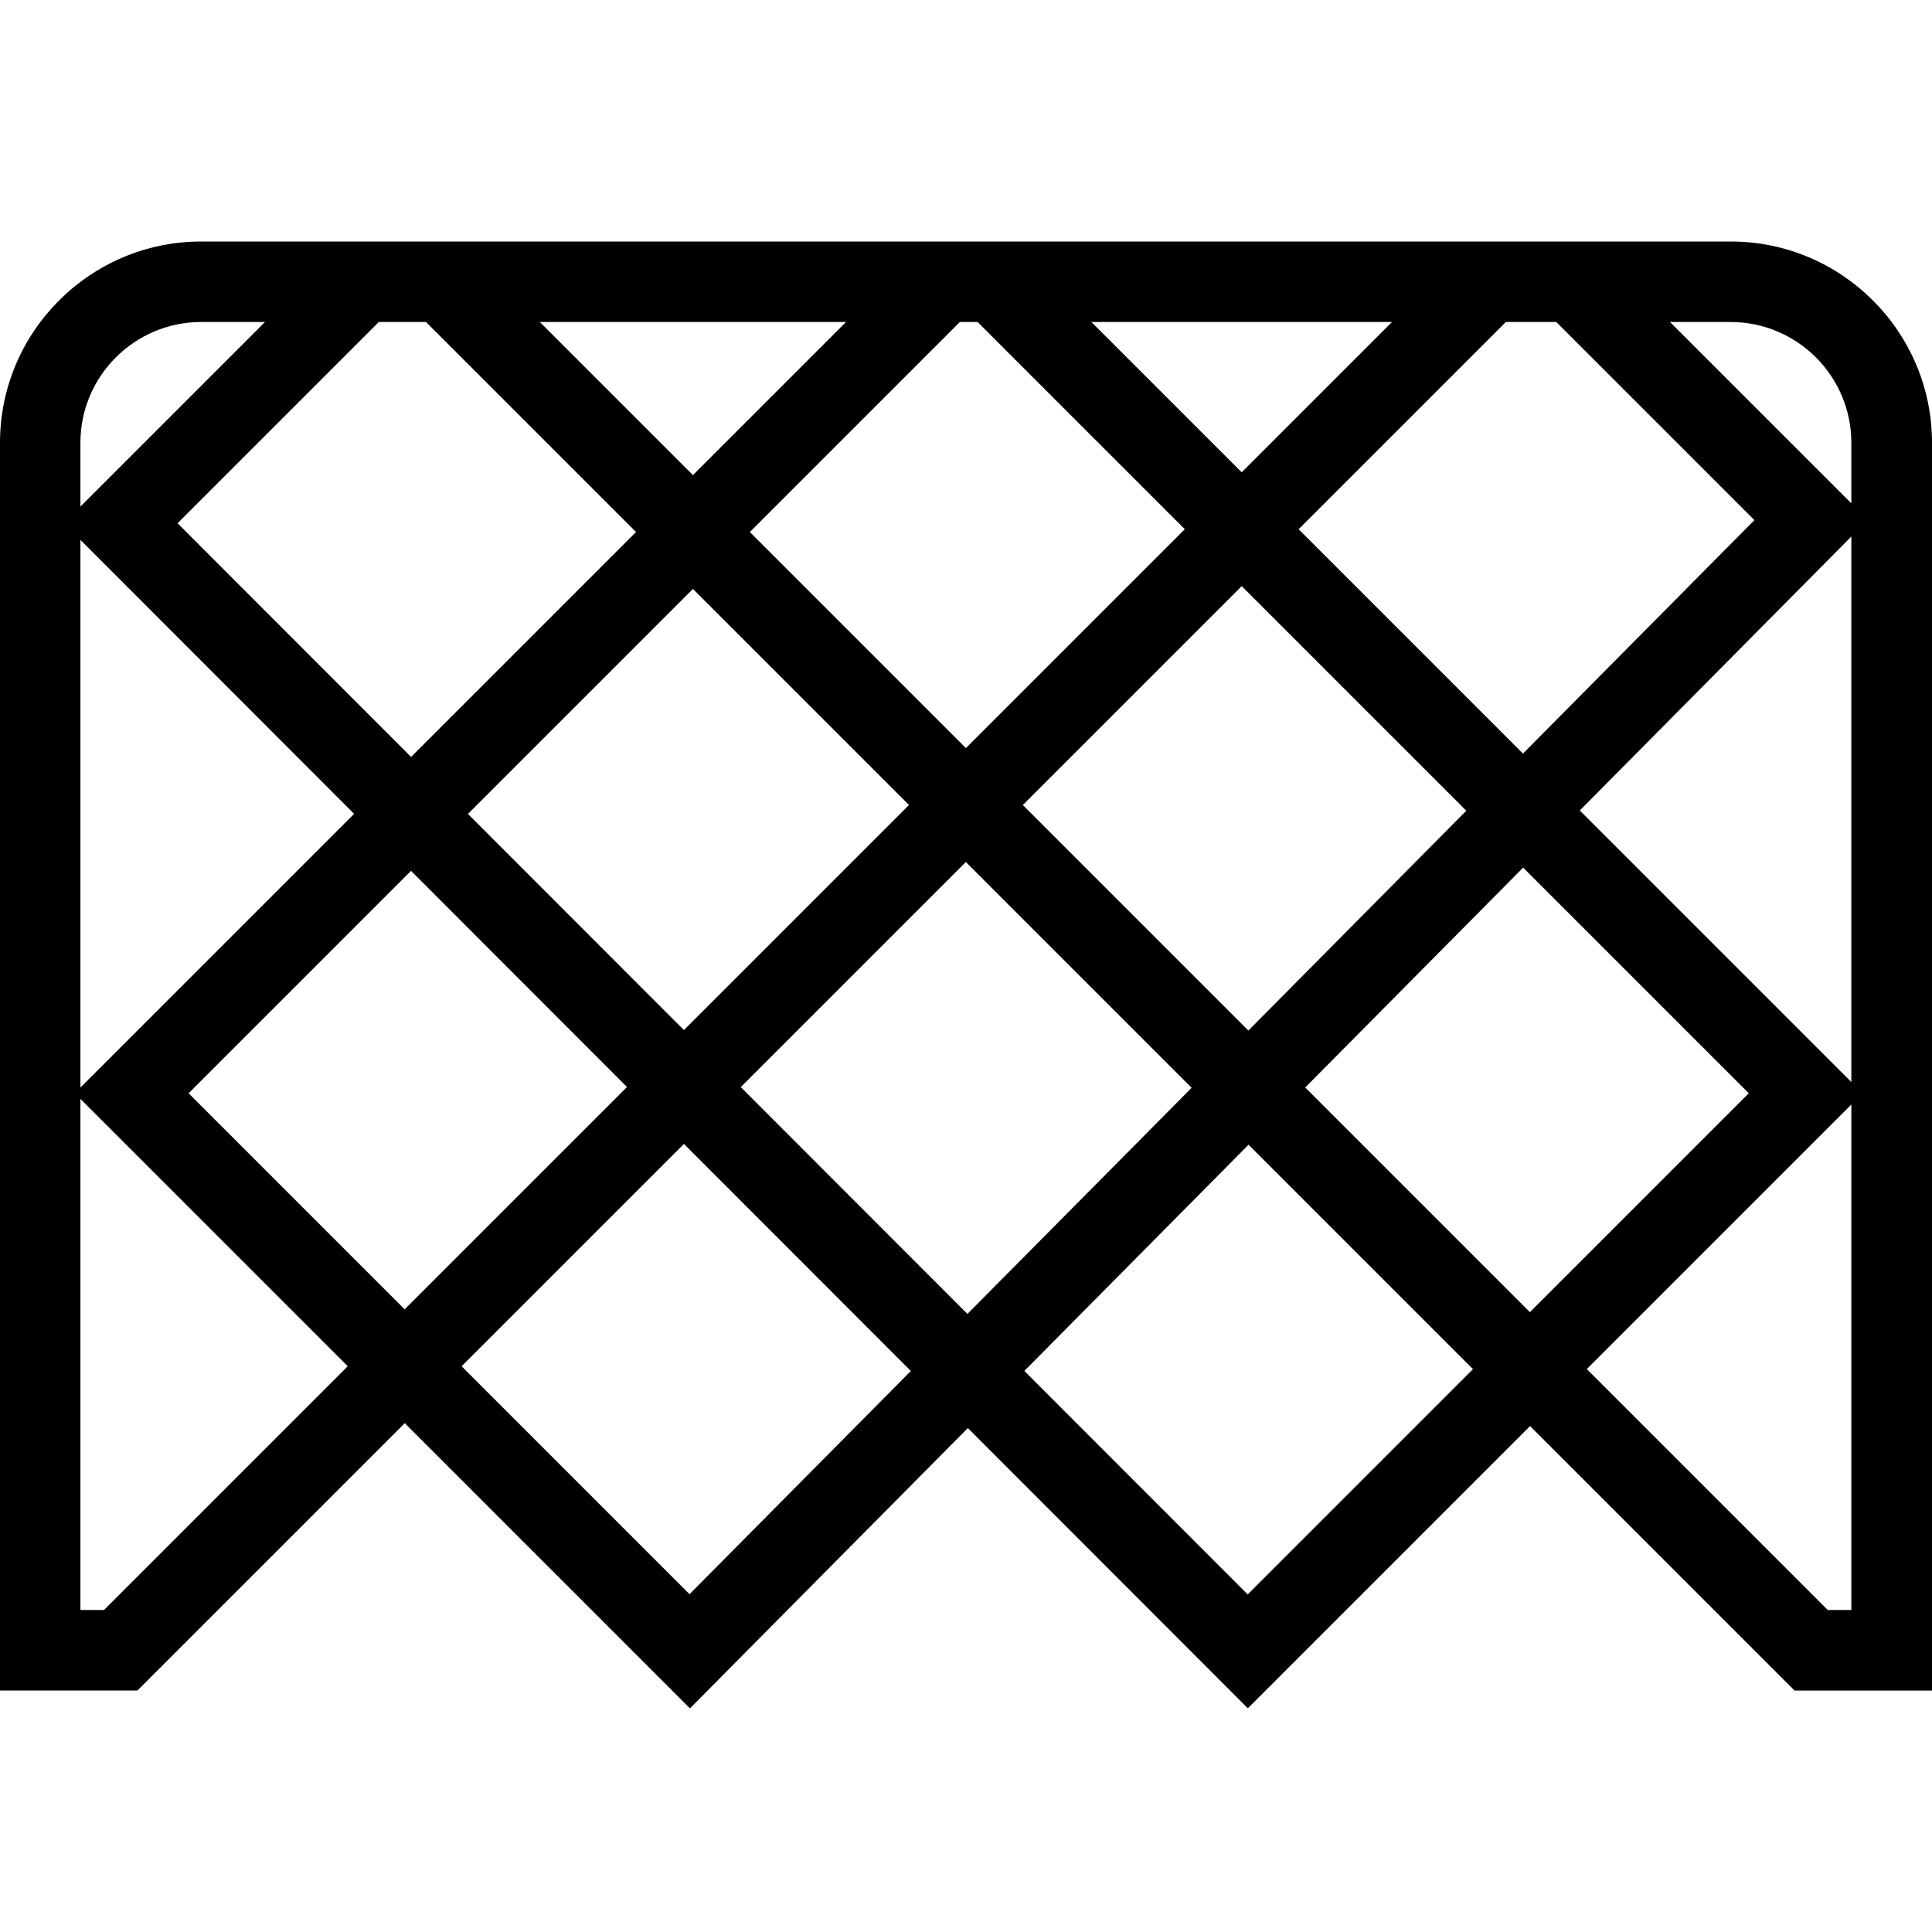 <?xml version="1.0" encoding="UTF-8"?>
<svg xmlns="http://www.w3.org/2000/svg" id="Layer_1" data-name="Layer 1" viewBox="0 0 24 24">
  <path d="m21.5,3H2.5c-1.379,0-2.5,1.122-2.5,2.5v15.5h1.707l3.321-3.321,3.543,3.543,3.452-3.482,3.478,3.481,3.506-3.506,3.286,3.286h1.707V5.5c0-1.378-1.121-2.5-2.5-2.5Zm-2.167,1l2.461,2.461-2.875,2.9-2.787-2.787,2.574-2.574h.626Zm-10.018,2.609l2.609-2.609h.22l2.574,2.574-2.719,2.719-2.684-2.684Zm1.977,3.391l-2.796,2.796-2.683-2.685,2.795-2.795,2.684,2.684Zm4.133-2.719l2.79,2.79-2.707,2.731-2.802-2.802,2.719-2.719Zm1.867-3.281l-1.867,1.867-1.867-1.867h3.734Zm-6.782,0l-1.902,1.902-1.902-1.902h3.804Zm-5.218,0l2.609,2.609-2.794,2.794-2.901-2.903,2.5-2.5h.586Zm-4.293,1.5c0-.827.673-1.5,1.5-1.5h.793l-2.293,2.293v-.793Zm0,1.207l3.4,3.403-3.4,3.4v-6.804Zm.293,13.293h-.293v-6.349l3.321,3.321-3.028,3.028Zm3.735-3.735l-2.684-2.684,2.763-2.763,2.683,2.685-2.762,2.762Zm3.539,3.539l-2.832-2.832,2.762-2.762,2.819,2.821-2.749,2.772Zm3.452-3.482l-2.816-2.818,2.796-2.796,2.805,2.805-2.785,2.809Zm3.481,3.484l-2.774-2.776,2.785-2.81,2.788,2.788-2.799,2.799Zm.715-6.297l2.707-2.731,2.803,2.803-2.719,2.719-2.791-2.791Zm6.784,6.491h-.293l-2.993-2.993,3.286-3.286v6.279Zm0-6.559l-3.373-3.373,3.373-3.403v6.776Zm0-7.188l-2.253-2.253h.753c.827,0,1.5.673,1.5,1.5v.753Z"/>
</svg>
